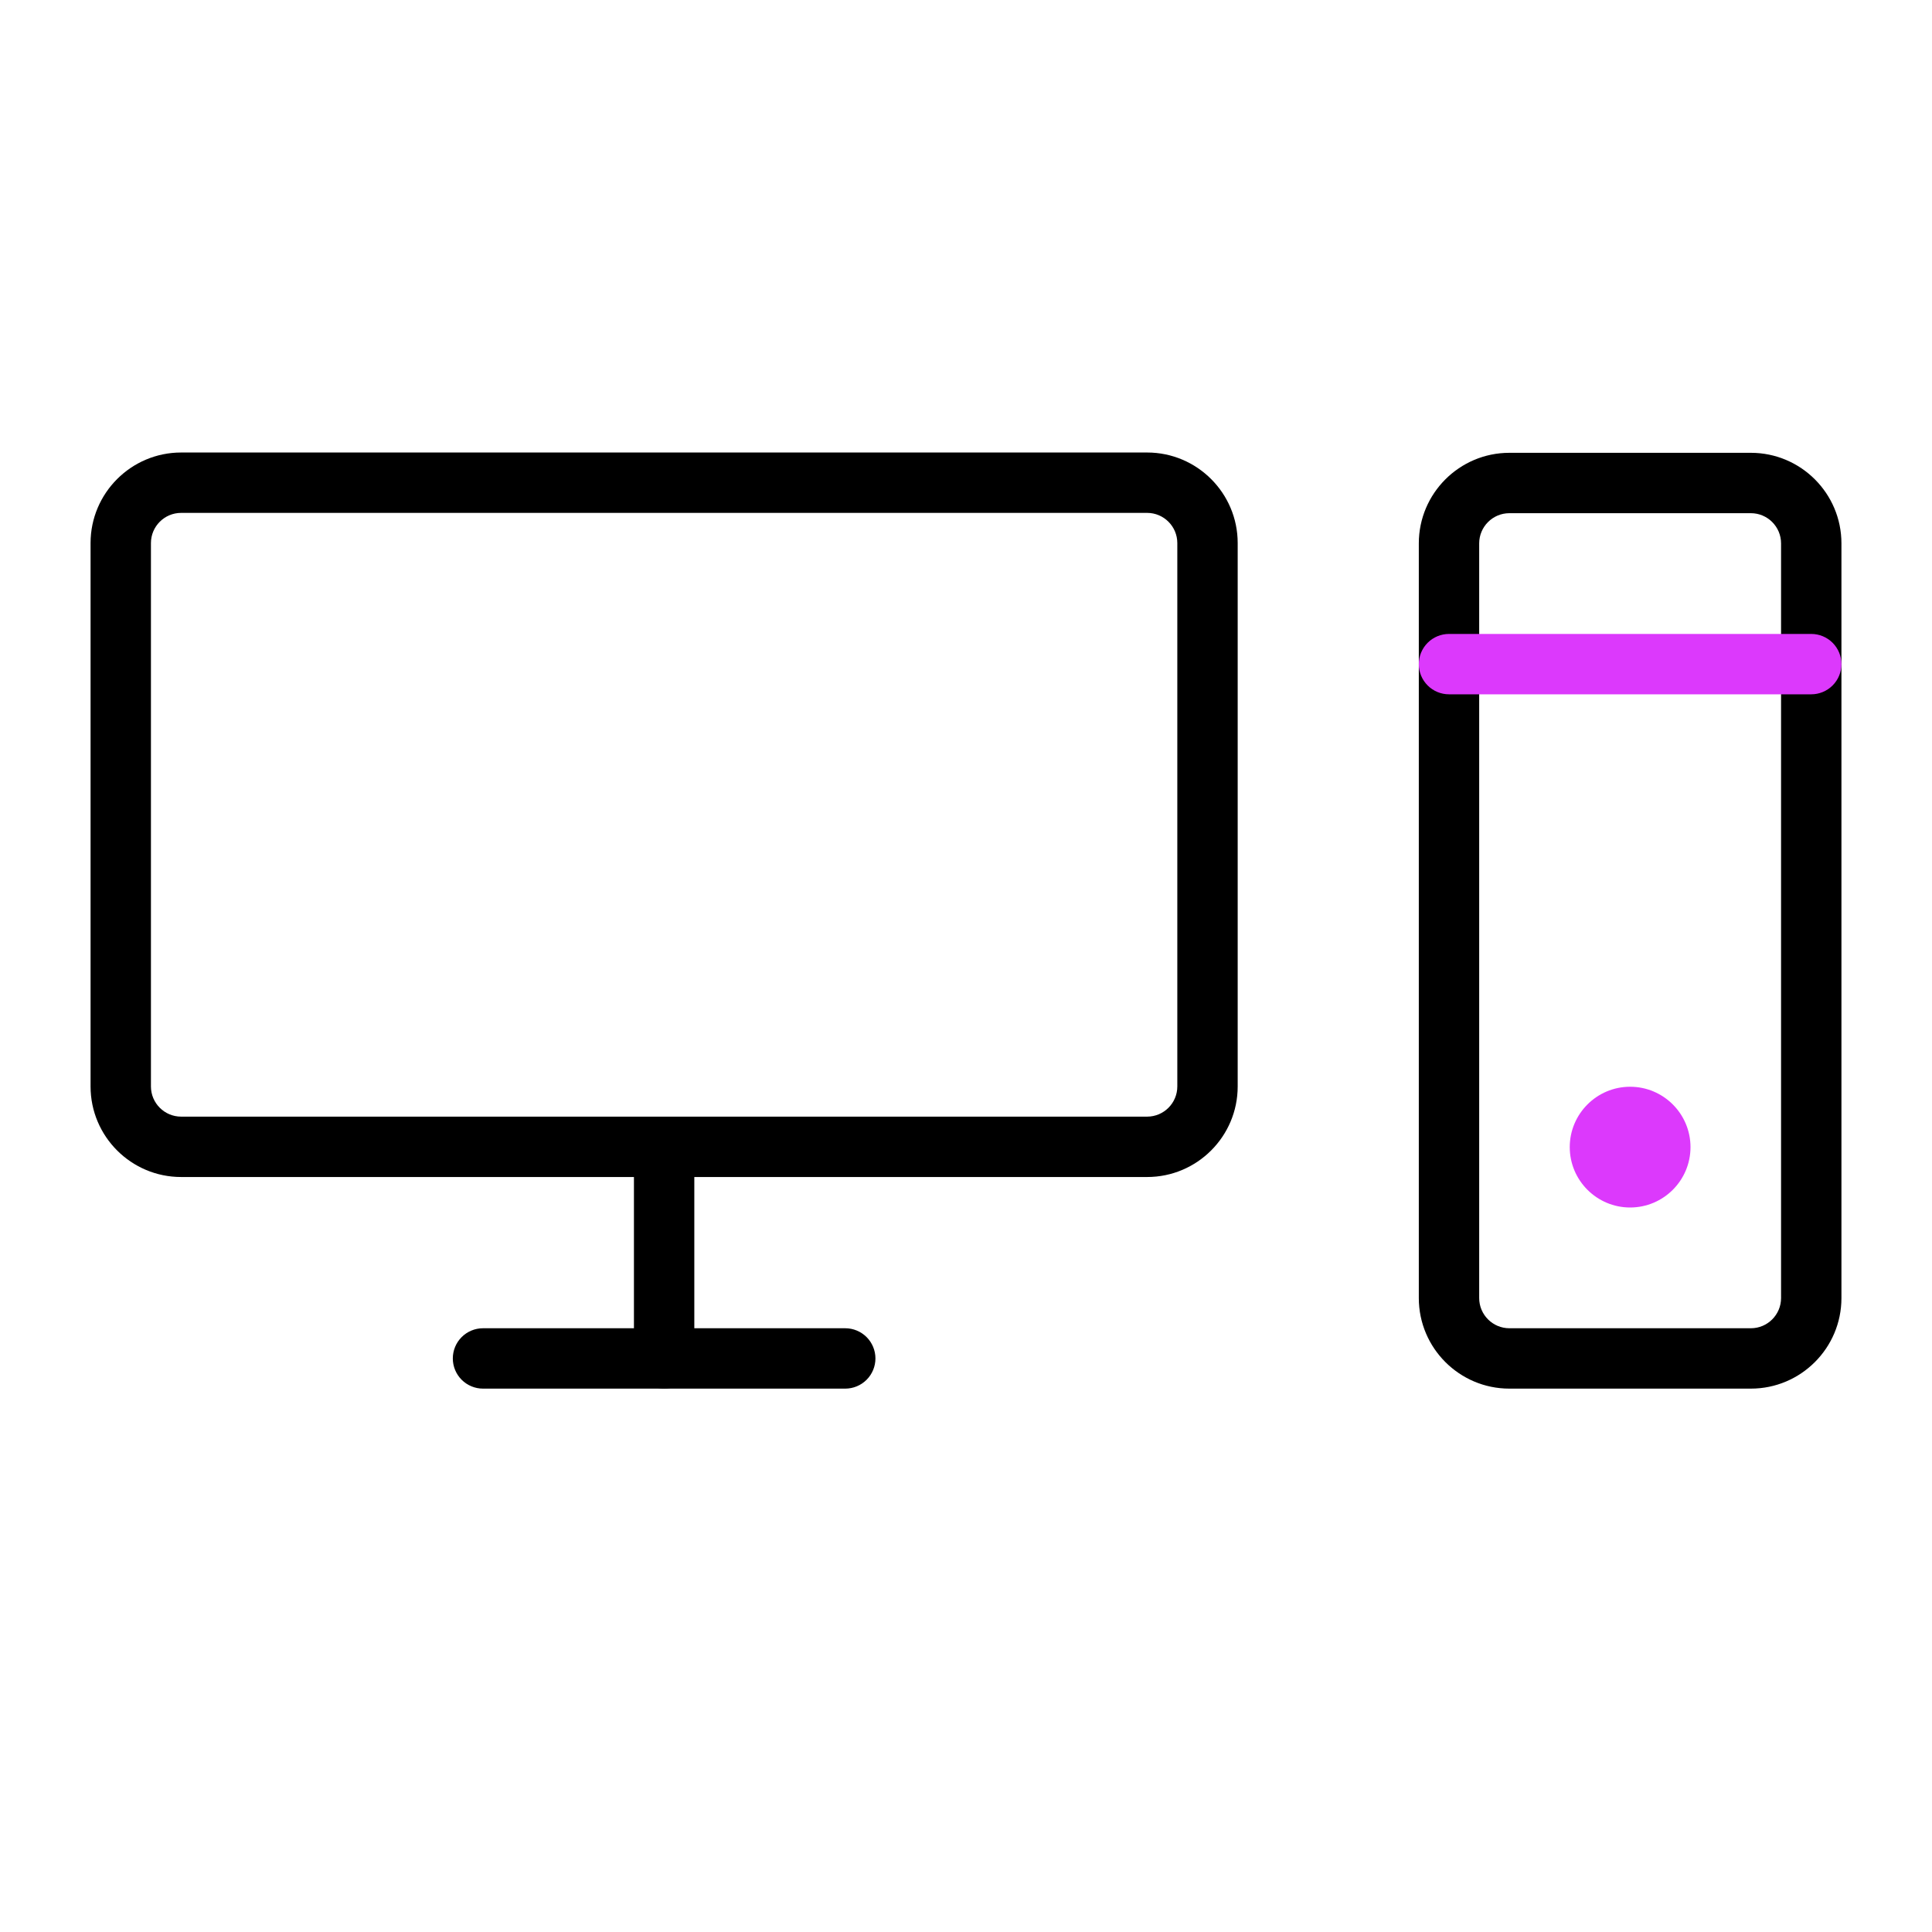 <svg width="128" height="128" viewBox="0 0 128 128" fill="none" xmlns="http://www.w3.org/2000/svg">
<path d="M76 77.98H12C8.691 77.98 6 75.289 6 71.98V35.98C6 32.671 8.691 29.98 12 29.98H76C79.309 29.98 82 32.671 82 35.98V71.98C82 75.289 79.309 77.98 76 77.98ZM12 33.98C10.897 33.98 10 34.877 10 35.98V71.98C10 73.083 10.897 73.98 12 73.98H76C77.103 73.98 78 73.083 78 71.98V35.98C78 34.877 77.103 33.98 76 33.98H12Z" fill="black"/>
<path d="M44 92C43.47 92 42.961 91.789 42.586 91.414C42.211 91.039 42 90.53 42 90V76C42 75.47 42.211 74.961 42.586 74.586C42.961 74.211 43.47 74 44 74C44.53 74 45.039 74.211 45.414 74.586C45.789 74.961 46 75.47 46 76V90C46 90.53 45.789 91.039 45.414 91.414C45.039 91.789 44.53 92 44 92Z" fill="black"/>
<path d="M56 92H32C31.47 92 30.961 91.789 30.586 91.414C30.211 91.039 30 90.53 30 90C30 89.47 30.211 88.961 30.586 88.586C30.961 88.211 31.47 88 32 88H56C56.53 88 57.039 88.211 57.414 88.586C57.789 88.961 58 89.47 58 90C58 90.53 57.789 91.039 57.414 91.414C57.039 91.789 56.53 92 56 92ZM116 92H100C96.691 92 94 89.309 94 86V36C94 32.691 96.691 30 100 30H116C119.309 30 122 32.691 122 36V86C122 89.309 119.309 92 116 92ZM100 34C98.897 34 98 34.897 98 36V86C98 87.103 98.897 88 100 88H116C117.103 88 118 87.103 118 86V36C118 34.897 117.103 34 116 34H100Z" fill="black"/>
<path d="M120 46H96C95.47 46 94.961 45.789 94.586 45.414C94.211 45.039 94 44.53 94 44C94 43.47 94.211 42.961 94.586 42.586C94.961 42.211 95.47 42 96 42H120C120.53 42 121.039 42.211 121.414 42.586C121.789 42.961 122 43.47 122 44C122 44.53 121.789 45.039 121.414 45.414C121.039 45.789 120.53 46 120 46ZM108 80C105.794 80 104 78.206 104 76C104 73.794 105.794 72 108 72C110.206 72 112 73.794 112 76C112 78.206 110.206 80 108 80Z" fill="#DC39FC"/>
</svg>
